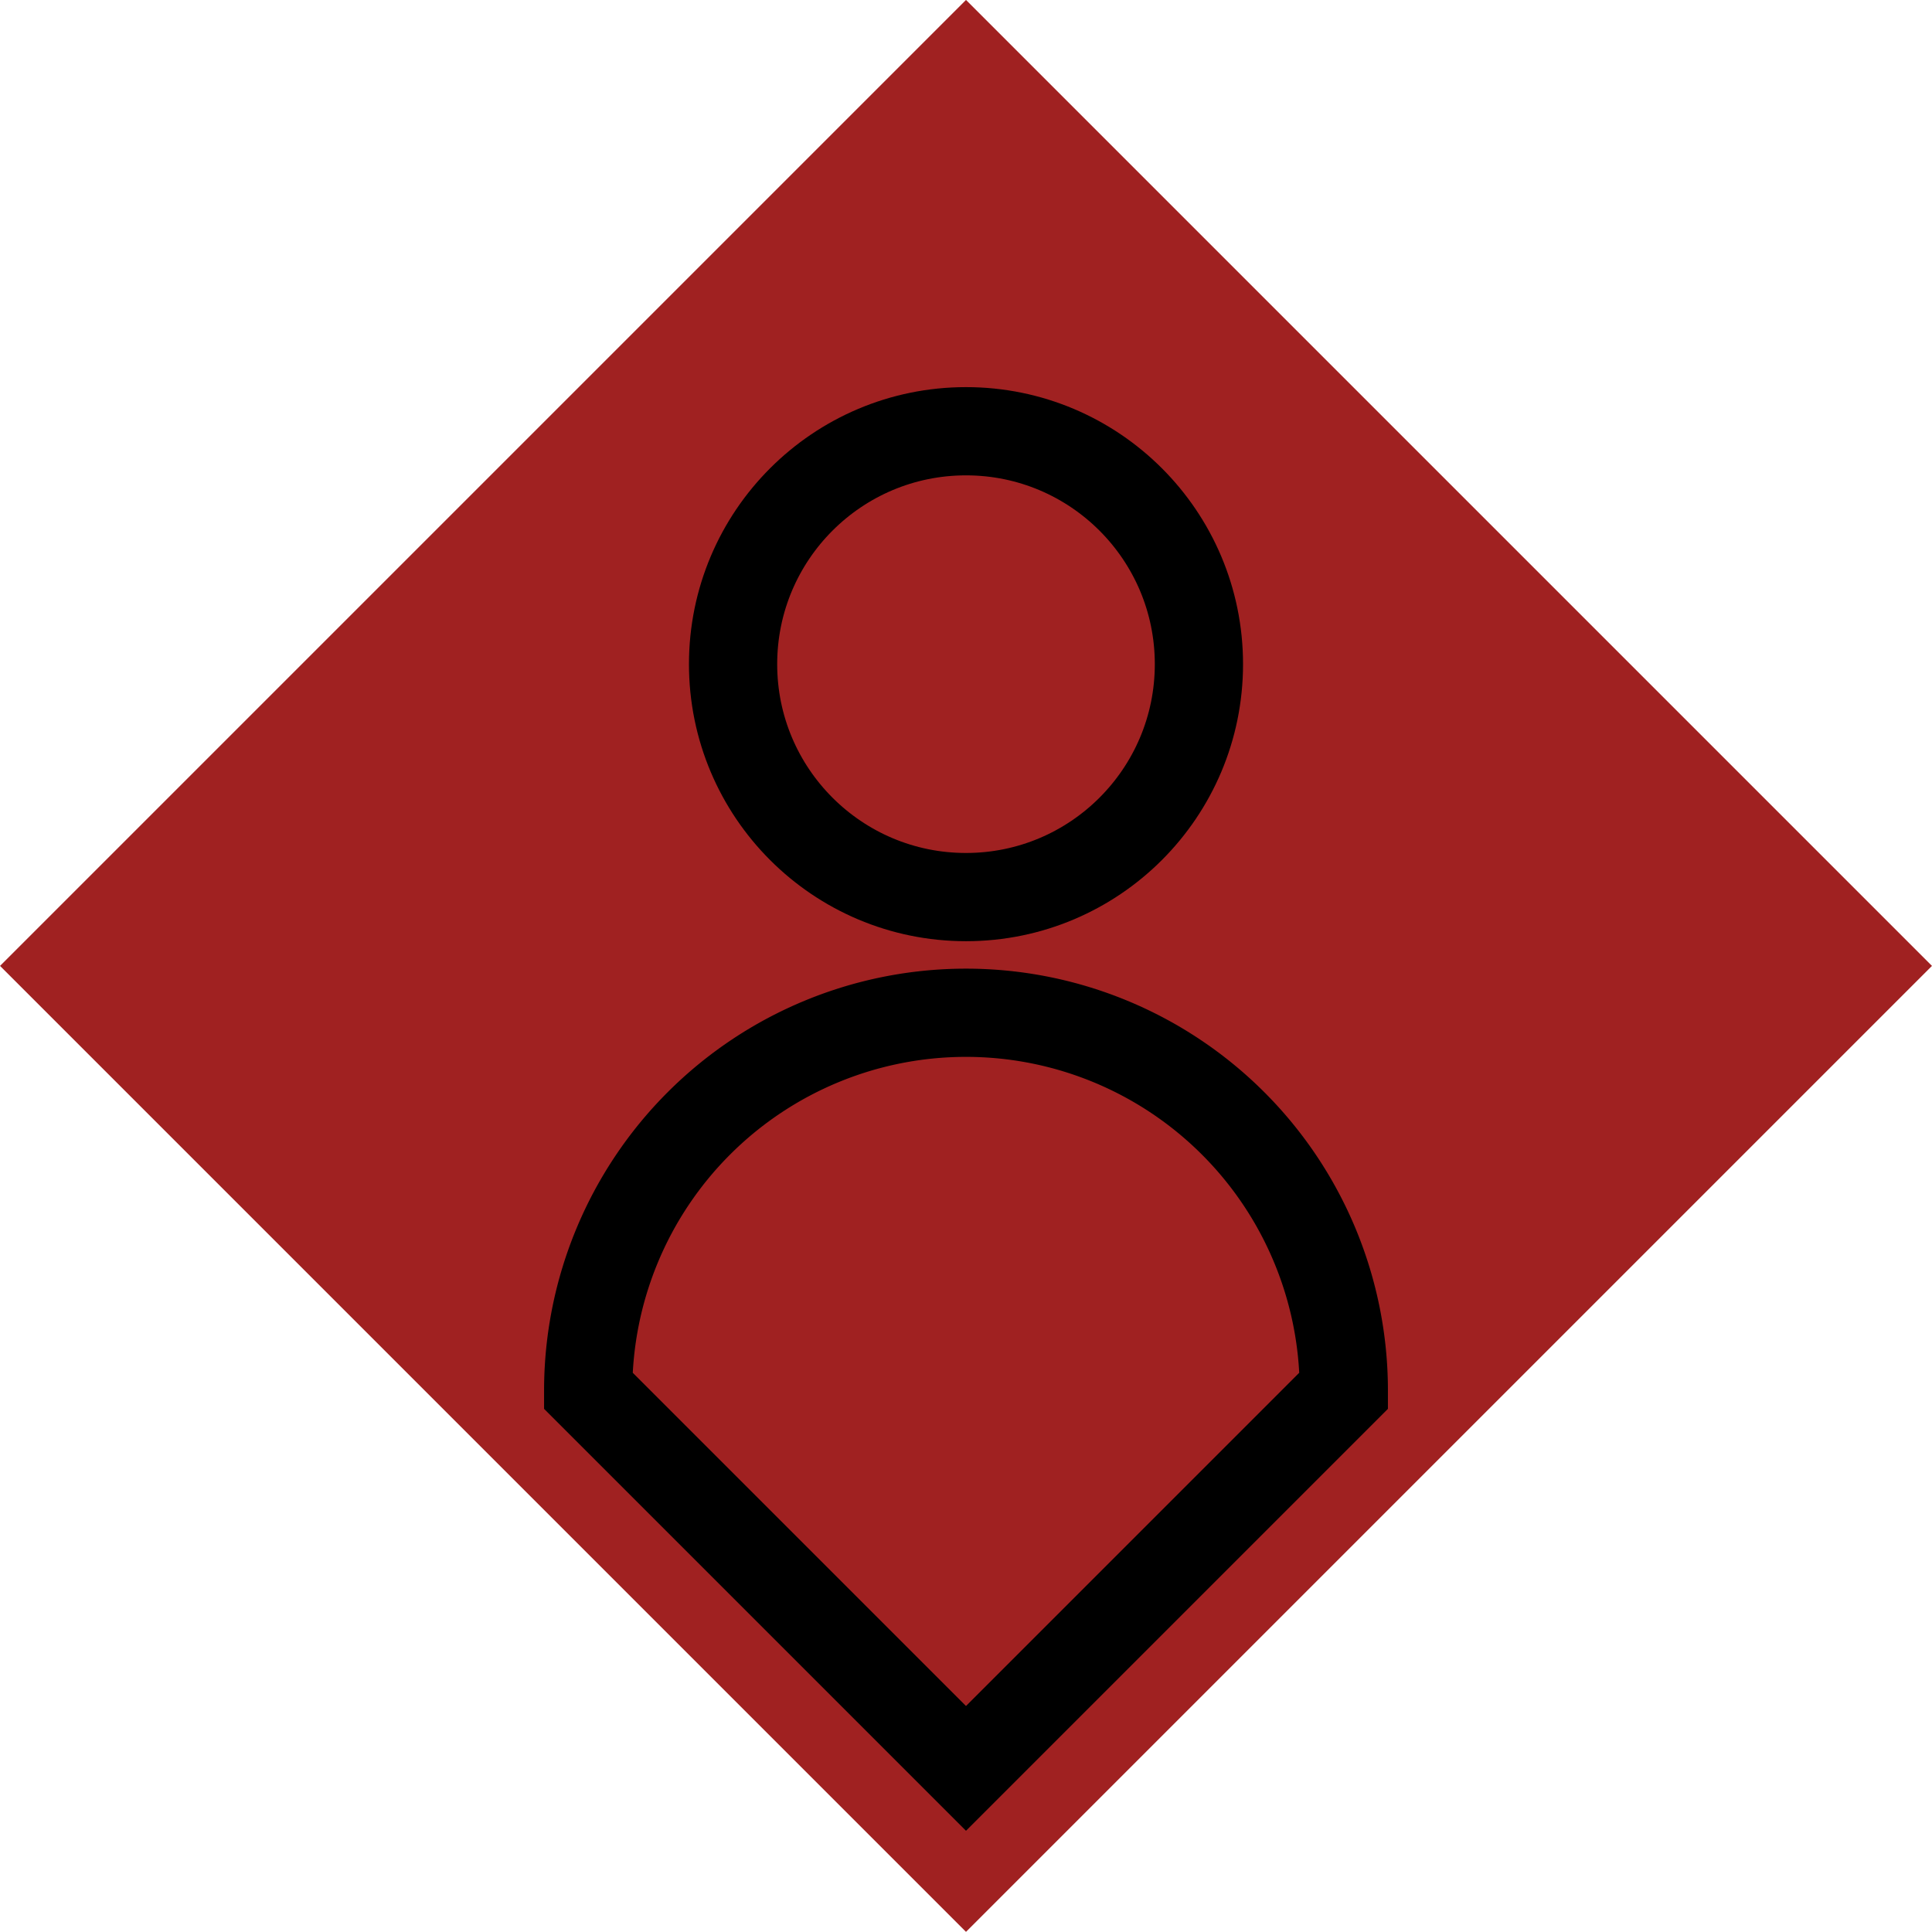 <svg xmlns="http://www.w3.org/2000/svg" viewBox="0 0 197.08 197.08"><defs><style>.cls-1{fill:#a02121;}.cls-2{fill:none;stroke:#000;stroke-miterlimit:10;stroke-width:9px;}</style></defs><g id="Calque_2" data-name="Calque 2"><g id="Calque_1-2" data-name="Calque 1"><rect class="cls-1" x="28.86" y="28.86" width="139.35" height="139.35" transform="translate(98.54 -40.82) rotate(45)"/><circle class="cls-2" cx="98.54" cy="67.75" r="23.76"/><path class="cls-2" d="M137.08,141.85,98.54,180.39,60,141.85a38.54,38.54,0,0,1,77.08,0Z"/></g></g></svg>